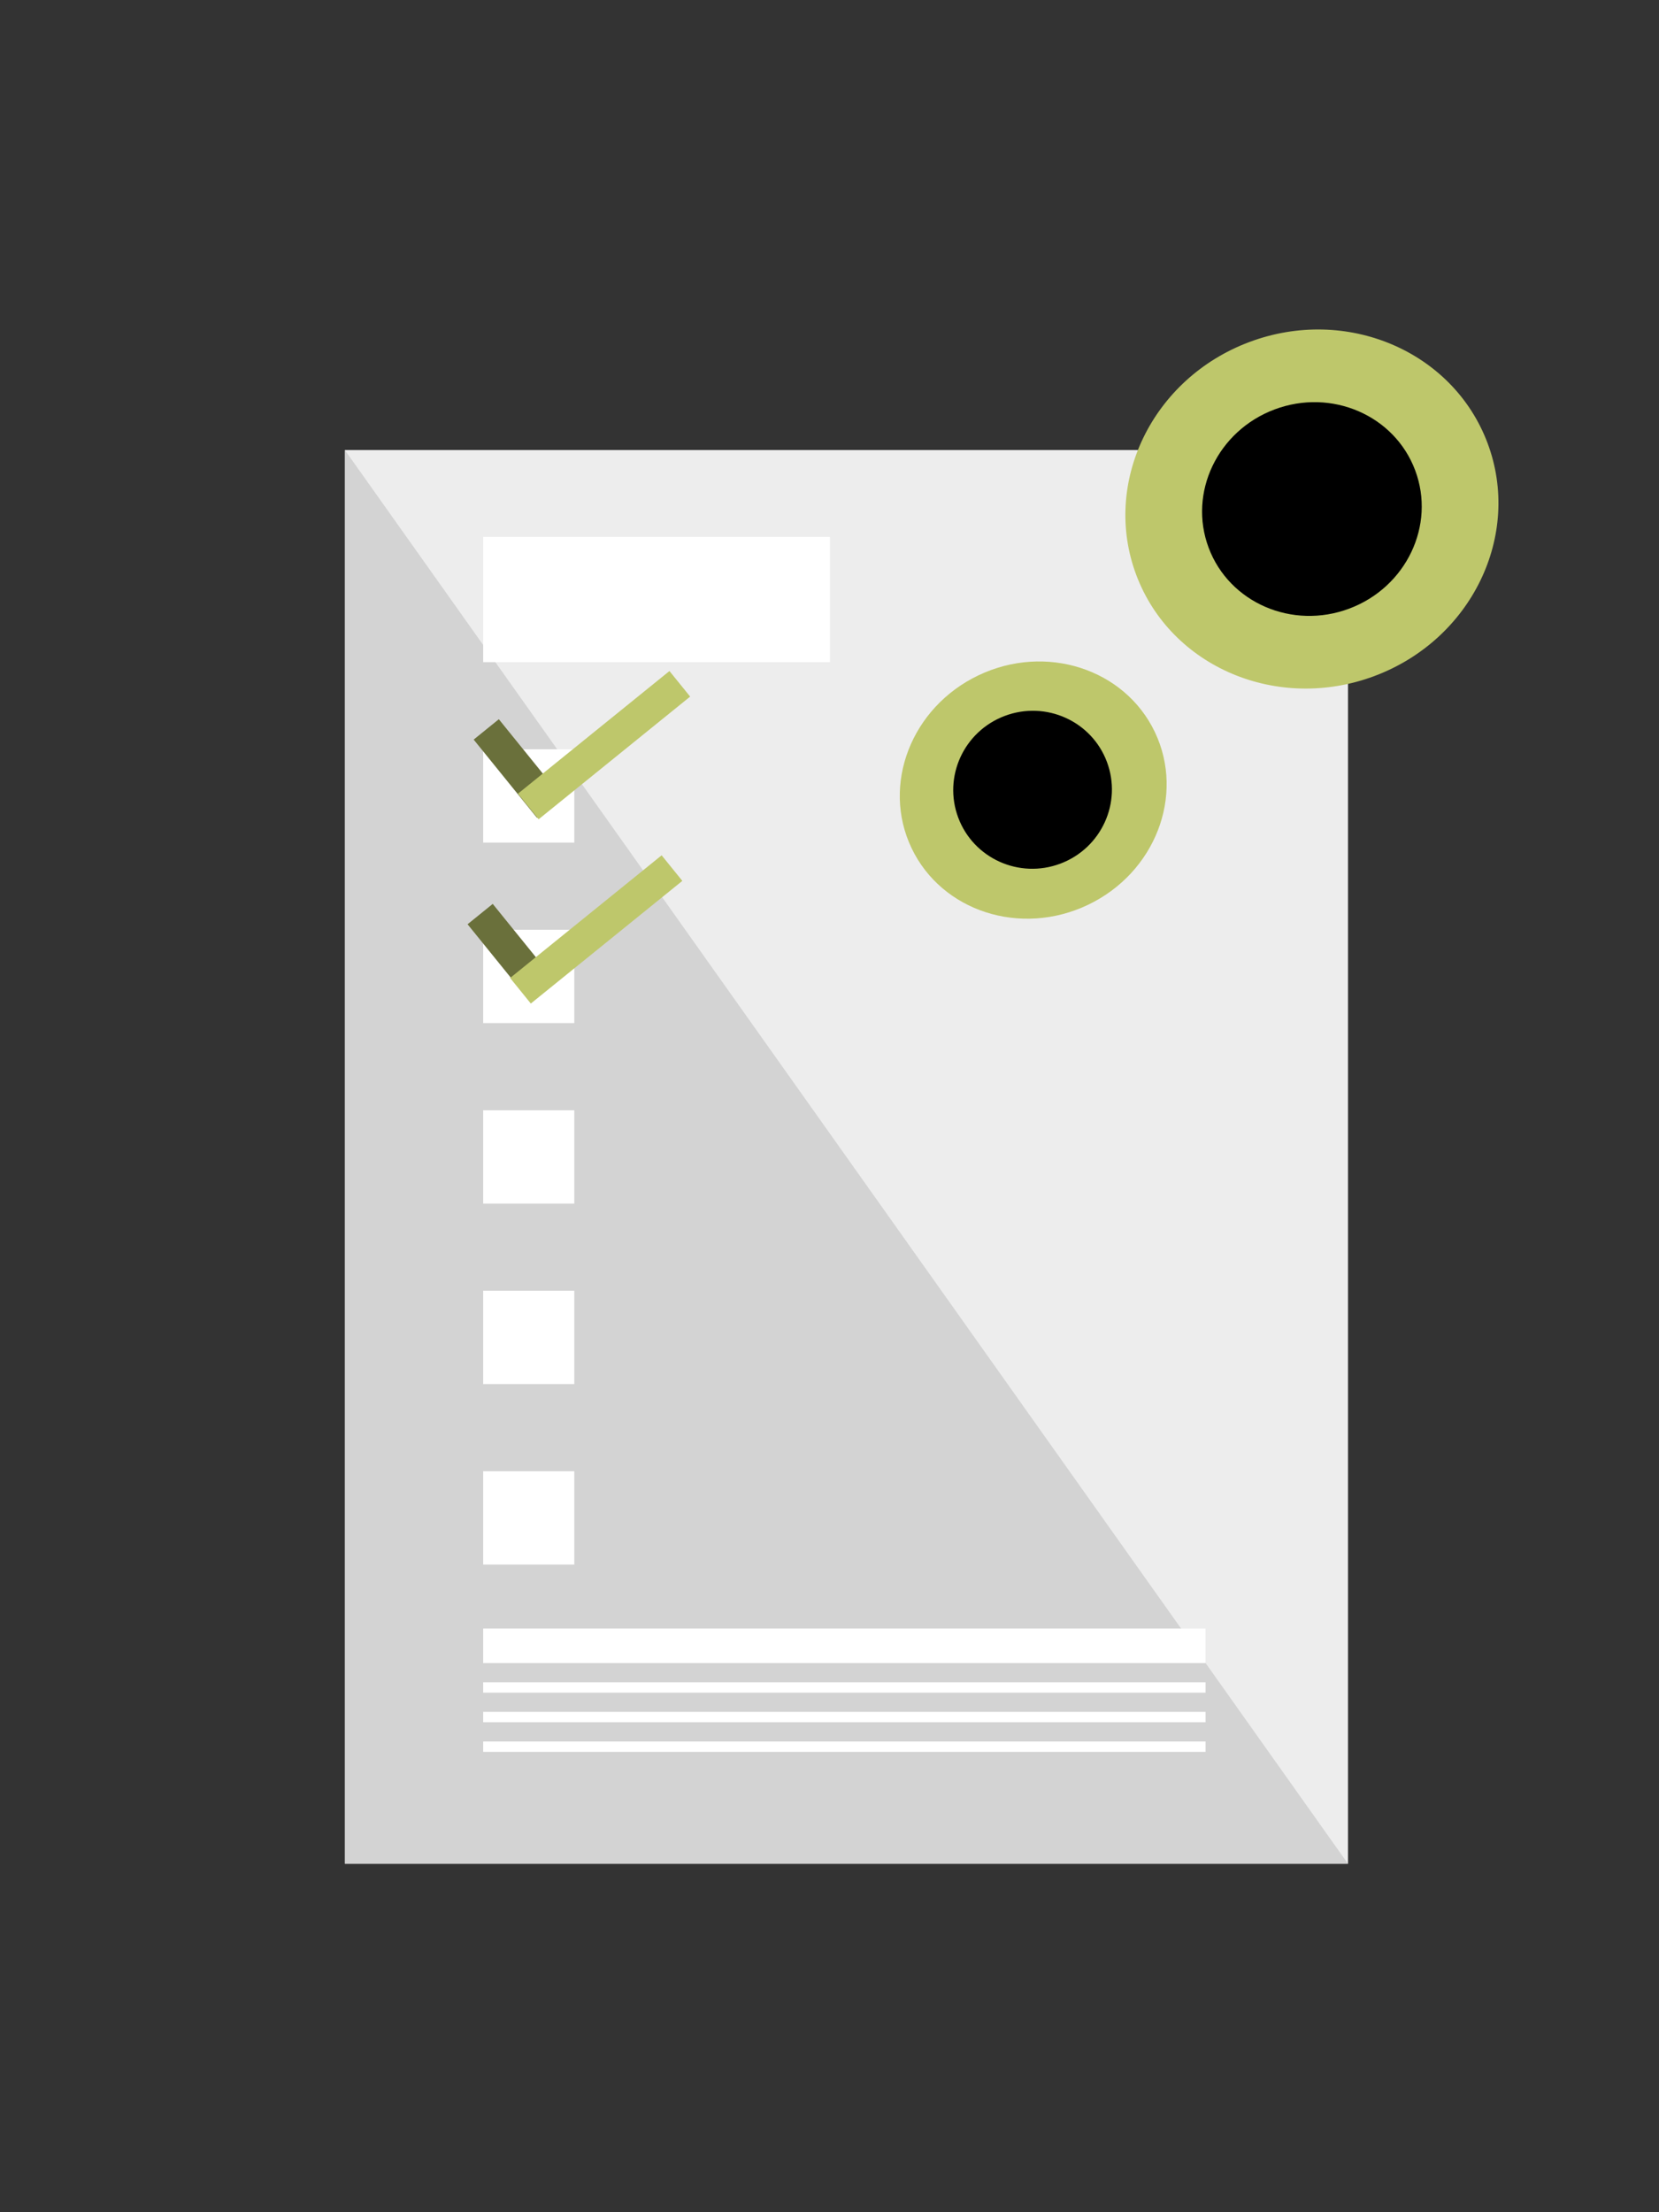 <?xml version="1.0" encoding="utf-8"?>
<!-- Generator: Adobe Adobe Illustrator 24.2.0, SVG Export Plug-In . SVG Version: 6.00 Build 0)  -->
<svg version="1.1" xmlns="http://www.w3.org/2000/svg" xmlns:xlink="http://www.w3.org/1999/xlink" x="0px" y="0px" width="480px"
	 height="640px" viewBox="0 0 480 640" style="enable-background:new 0 0 480 640;" xml:space="preserve">
<rect x="0" y="0" width="480" height="640" fill="#333333" stroke="none"/>
<style type="text/css">
	.st0{display:none;}
	.st1{display:inline;}
	.st2{stroke:#000000;stroke-miterlimit:10;}
	.st3{fill:#EDEDED;}
	.st4{opacity:0.4;fill:#ADADAD;}
	.st5{fill:#FFFFFF;}
	.st6{fill:#BEC76B;}
	.st7{fill:#6A703B;}
</style>
<g id="Ebene_10" class="st0">
	<g class="st1">
		
			<ellipse transform="matrix(0.898 -0.439 0.439 0.898 -13.398 49.817)" class="st2" cx="100.97" cy="53.86" rx="7.38" ry="0.74"/>
		
			<ellipse transform="matrix(0.985 -0.17 0.17 0.985 -4.881 23.94)" class="st2" cx="137.01" cy="40.4" rx="7.38" ry="0.74"/>
		
			<ellipse transform="matrix(0.112 -0.994 0.994 0.112 118.423 207.636)" class="st2" cx="175.38" cy="37.56" rx="0.74" ry="7.38"/>
		
			<ellipse transform="matrix(0.385 -0.923 0.923 0.385 88.877 224.564)" class="st2" cx="213.02" cy="45.56" rx="0.74" ry="7.38"/>
		
			<ellipse transform="matrix(0.628 -0.778 0.778 0.628 42.207 215.849)" class="st2" cx="246.91" cy="63.77" rx="0.74" ry="7.38"/>
		
			<ellipse transform="matrix(0.821 -0.571 0.571 0.821 -2.64 173.051)" class="st2" cx="274.37" cy="90.73" rx="0.74" ry="7.38"/>
		
			<ellipse transform="matrix(0.948 -0.319 0.319 0.948 -24.335 100.055)" class="st2" cx="293.18" cy="124.29" rx="0.74" ry="7.38"/>
		
			<ellipse transform="matrix(0.999 -0.041 0.041 0.999 -6.428 12.612)" class="st2" cx="301.86" cy="161.78" rx="0.74" ry="7.38"/>
		
			<ellipse transform="matrix(0.24 -0.971 0.971 0.24 33.493 443.161)" class="st2" cx="299.71" cy="200.19" rx="7.38" ry="0.74"/>
		
			<ellipse transform="matrix(0.502 -0.865 0.865 0.502 -61.602 366.012)" class="st2" cx="286.9" cy="236.48" rx="7.38" ry="0.74"/>
		
			<ellipse transform="matrix(0.724 -0.69 0.69 0.724 -111.696 256.523)" class="st2" cx="264.45" cy="267.73" rx="7.38" ry="0.74"/>
		
			<ellipse transform="matrix(0.888 -0.46 0.46 0.888 -107.874 140.493)" class="st2" cx="234.16" cy="291.45" rx="7.38" ry="0.74"/>
		
			<ellipse transform="matrix(0.981 -0.194 0.194 0.981 -55.452 44.214)" class="st2" cx="198.44" cy="305.76" rx="7.38" ry="0.74"/>
		
			<ellipse transform="matrix(0.088 -0.996 0.996 0.088 -162.315 441.653)" class="st2" cx="160.15" cy="309.51" rx="0.74" ry="7.38"/>
		
			<ellipse transform="matrix(0.363 -0.932 0.932 0.363 -203.848 306.443)" class="st2" cx="122.34" cy="302.4" rx="0.74" ry="7.38"/>
		
			<ellipse transform="matrix(0.61 -0.793 0.793 0.61 -191.565 181.058)" class="st2" cx="88.02" cy="285" rx="0.74" ry="7.38"/>
		
			<ellipse transform="matrix(0.807 -0.591 0.591 0.807 -141.224 85.35)" class="st2" cx="59.94" cy="258.69" rx="0.74" ry="7.38"/>
		
			<ellipse transform="matrix(0.94 -0.341 0.341 0.94 -74.592 27.326)" class="st2" cx="40.34" cy="225.58" rx="0.74" ry="7.38"/>
		
			<ellipse transform="matrix(0.998 -0.065 0.065 0.998 -12.159 2.395)" class="st2" cx="30.78" cy="188.32" rx="0.74" ry="7.38"/>
		
			<ellipse transform="matrix(0.217 -0.976 0.976 0.217 -121.215 148.635)" class="st2" cx="32.02" cy="149.86" rx="7.38" ry="0.74"/>
		
			<ellipse transform="matrix(0.481 -0.877 0.877 0.481 -76.497 97.327)" class="st2" cx="43.97" cy="113.29" rx="7.38" ry="0.74"/>
		
			<ellipse transform="matrix(0.707 -0.707 0.707 0.707 -38.404 70.311)" class="st2" cx="65.67" cy="81.51" rx="7.38" ry="0.74"/>
	</g>
	<g id="Ebene_37" class="st1">
		<polygon class="st2" points="123.62,43.92 136.65,51.56 132.06,31.4 		"/>
		<g id="Ebene_33">
			<polygon class="st2" points="38.99,125.68 52.62,119.18 33.35,111.68 			"/>
			<g id="Ebene_38">
				<polygon class="st2" points="265.37,78.66 261.64,93.29 279.74,83.28 				"/>
				<g id="Ebene_39">
					<polygon class="st2" points="70.17,268.98 70.17,253.89 55.11,268.05 					"/>
				</g>
			</g>
		</g>
	</g>
</g>
<g id="Ebene_16">
	<rect x="99.78" y="130.2" class="st3" width="290.24" height="409"/>
</g>
<g id="Ebene_31">
	<polygon class="st4" points="99.78,130.2 99.78,539.2 390.02,539.2 	"/>
</g>
<g id="Ebene_22">
	<rect x="139.8" y="425.63" class="st5" width="26.36" height="27"/>
	<g id="Ebene_21">
		<rect x="139.8" y="373.41" class="st5" width="26.36" height="27"/>
	</g>
	<g id="Ebene_20">
		<rect x="139.8" y="321.2" class="st5" width="26.36" height="27"/>
	</g>
	<g id="Ebene_19">
		<rect x="139.8" y="268.98" class="st5" width="26.36" height="27"/>
	</g>
	<g id="Ebene_18">
		<rect x="139.8" y="155.34" class="st5" width="100.33" height="36.22"/>
		<rect x="139.8" y="216.77" class="st5" width="26.36" height="27"/>
	</g>
	<g id="Ebene_23">
		<g id="Ebene_25">
			<g id="Ebene_28">
				<rect x="139.8" y="503.82" class="st5" width="209" height="3"/>
				<g id="Ebene_27">
					<rect x="139.8" y="495.25" class="st5" width="209" height="3"/>
				</g>
				<g id="Ebene_26">
					<rect x="139.8" y="486.69" class="st5" width="209" height="3"/>
				</g>
				<g id="Ebene_24">
					<rect x="139.8" y="471.13" class="st5" width="209" height="10"/>
				</g>
			</g>
		</g>
	</g>
</g>
<g id="Ebene_29" class="st0">
	<rect x="99.78" y="129.48" class="st1" width="6" height="410.43"/>
	<g id="Ebene_30" class="st1">
		<rect x="241.55" y="394.42" transform="matrix(-1.836970e-16 1 -1 -1.836970e-16 783.753 294.644)" width="6" height="289.55"/>
	</g>
</g>
<g id="Ebene_17" class="st0">
	<g class="st1">
		
			<ellipse transform="matrix(0.591 -0.806 0.806 0.591 -206.572 313.707)" class="st6" cx="206.19" cy="360.64" rx="8.76" ry="1.03"/>
		
			<ellipse transform="matrix(0.872 -0.49 0.49 0.872 -167.295 135.66)" class="st6" cx="175.63" cy="387.57" rx="8.76" ry="1.03"/>
		
			<ellipse transform="matrix(0.996 -0.085 0.085 0.996 -33.532 13.095)" class="st6" cx="136.67" cy="399.45" rx="8.76" ry="1.03"/>
		
			<ellipse transform="matrix(0.335 -0.942 0.942 0.335 -307.368 353.008)" class="st6" cx="96.28" cy="394.15" rx="1.03" ry="8.76"/>
		
			<ellipse transform="matrix(0.694 -0.72 0.72 0.694 -249.269 158.263)" class="st6" cx="61.71" cy="372.62" rx="1.03" ry="8.76"/>
		
			<ellipse transform="matrix(0.93 -0.368 0.368 0.93 -121.858 38.146)" class="st6" cx="39.13" cy="338.72" rx="1.03" ry="8.76"/>
		
			<ellipse transform="matrix(0.05 -0.999 0.999 0.05 -267.162 316.231)" class="st6" cx="32.6" cy="298.51" rx="8.76" ry="1.03"/>
		
			<ellipse transform="matrix(0.458 -0.889 0.889 0.458 -206.923 178.858)" class="st6" cx="43.29" cy="259.21" rx="8.76" ry="1.03"/>
		
			<ellipse transform="matrix(0.785 -0.62 0.62 0.785 -126.257 91.91)" class="st6" cx="69.28" cy="227.85" rx="8.76" ry="1.03"/>
		
			<ellipse transform="matrix(0.971 -0.239 0.239 0.971 -47.188 31.451)" class="st6" cx="105.91" cy="210.04" rx="8.76" ry="1.03"/>
		
			<ellipse transform="matrix(0.184 -0.983 0.983 0.184 -85.738 314.721)" class="st6" cx="146.63" cy="208.99" rx="1.03" ry="8.76"/>
	</g>
</g>
<g id="Ebene_5">
	<g id="Ebene_2">
		<g id="Ebene_3">
			
				<ellipse transform="matrix(0.936 -0.351 0.351 0.936 -27.496 142.803)" class="st6" cx="379.72" cy="147.16" rx="54.3" ry="51.61"/>
		</g>
		
			<ellipse transform="matrix(0.903 -0.43 0.43 0.903 -69.201 150.832)" class="st6" cx="298.91" cy="228.43" rx="38.99" ry="36.78"/>
	</g>
	<g id="Ebene_7">
		<ellipse transform="matrix(0.936 -0.351 0.351 0.936 -61.203 119.589)" cx="298.91" cy="228.43" rx="22.98" ry="22.84"/>
		<g id="Ebene_8">
			<ellipse transform="matrix(0.936 -0.351 0.351 0.936 -27.496 142.803)" cx="379.72" cy="147.16" rx="31.92" ry="30.78"/>
		</g>
	</g>
	<g id="Ebene_9" class="st0">
		<g id="Ebene_13" class="st1">
			<g>
				<g>
					
						<ellipse transform="matrix(0.414 -0.91 0.91 0.414 -27.384 435.518)" class="st2" cx="324.39" cy="239.02" rx="2.47" ry="0.25"/>
				</g>
			</g>
			<g>
				<g>
					
						<ellipse transform="matrix(0.414 -0.91 0.91 0.414 -27.384 435.518)" class="st2" cx="324.39" cy="239.02" rx="2.47" ry="0.25"/>
				</g>
			</g>
			<g>
				<g>
					
						<ellipse transform="matrix(0.414 -0.91 0.91 0.414 -27.384 435.518)" class="st2" cx="324.39" cy="239.02" rx="2.47" ry="0.25"/>
				</g>
			</g>
			<g>
				<g>
					
						<ellipse transform="matrix(0.414 -0.91 0.91 0.414 -27.384 435.518)" class="st2" cx="324.39" cy="239.02" rx="2.47" ry="0.25"/>
				</g>
			</g>
		</g>
		<g id="Ebene_14" class="st1">
			<g>
				<g>
					
						<ellipse transform="matrix(0.215 -0.977 0.977 0.215 176.64 527.97)" class="st2" cx="416.82" cy="154.08" rx="2.39" ry="0.25"/>
				</g>
			</g>
			<g>
				<g>
					
						<ellipse transform="matrix(0.215 -0.977 0.977 0.215 176.64 527.97)" class="st2" cx="416.82" cy="154.08" rx="2.39" ry="0.25"/>
				</g>
			</g>
			<g>
				<g>
					
						<ellipse transform="matrix(0.215 -0.977 0.977 0.215 176.64 527.97)" class="st2" cx="416.82" cy="154.08" rx="2.39" ry="0.25"/>
				</g>
			</g>
			<g>
				<g>
					
						<ellipse transform="matrix(0.215 -0.977 0.977 0.215 176.64 527.97)" class="st2" cx="416.82" cy="154.08" rx="2.39" ry="0.25"/>
				</g>
			</g>
			<g>
				<g>
					
						<ellipse transform="matrix(0.215 -0.977 0.977 0.215 176.64 527.97)" class="st2" cx="416.82" cy="154.08" rx="2.39" ry="0.25"/>
				</g>
			</g>
			<g>
				<g>
					
						<ellipse transform="matrix(0.215 -0.977 0.977 0.215 176.64 527.97)" class="st2" cx="416.82" cy="154.08" rx="2.39" ry="0.25"/>
				</g>
			</g>
		</g>
	</g>
</g>
<g id="Ebene_34">
	<g id="Ebene_36">
		<g id="Ebene_35">
			
				<rect x="135.27" y="217.74" transform="matrix(0.629 0.777 -0.777 0.629 228.426 -33.991)" class="st7" width="29.14" height="9.37"/>
			
				<rect x="170" y="187.45" transform="matrix(0.629 0.777 -0.777 0.629 232.412 -55.865)" class="st6" width="9.52" height="56.42"/>
		</g>
	</g>
	<g id="Ebene_32">
		
			<rect x="133.49" y="271.18" transform="matrix(0.629 0.777 -0.777 0.629 269.305 -12.795)" class="st7" width="29.14" height="9.37"/>
		
			<rect x="167.73" y="240.77" transform="matrix(0.629 0.777 -0.777 0.629 273.008 -34.328)" class="st6" width="9.52" height="56.42"/>
	</g>
</g>
</svg>
